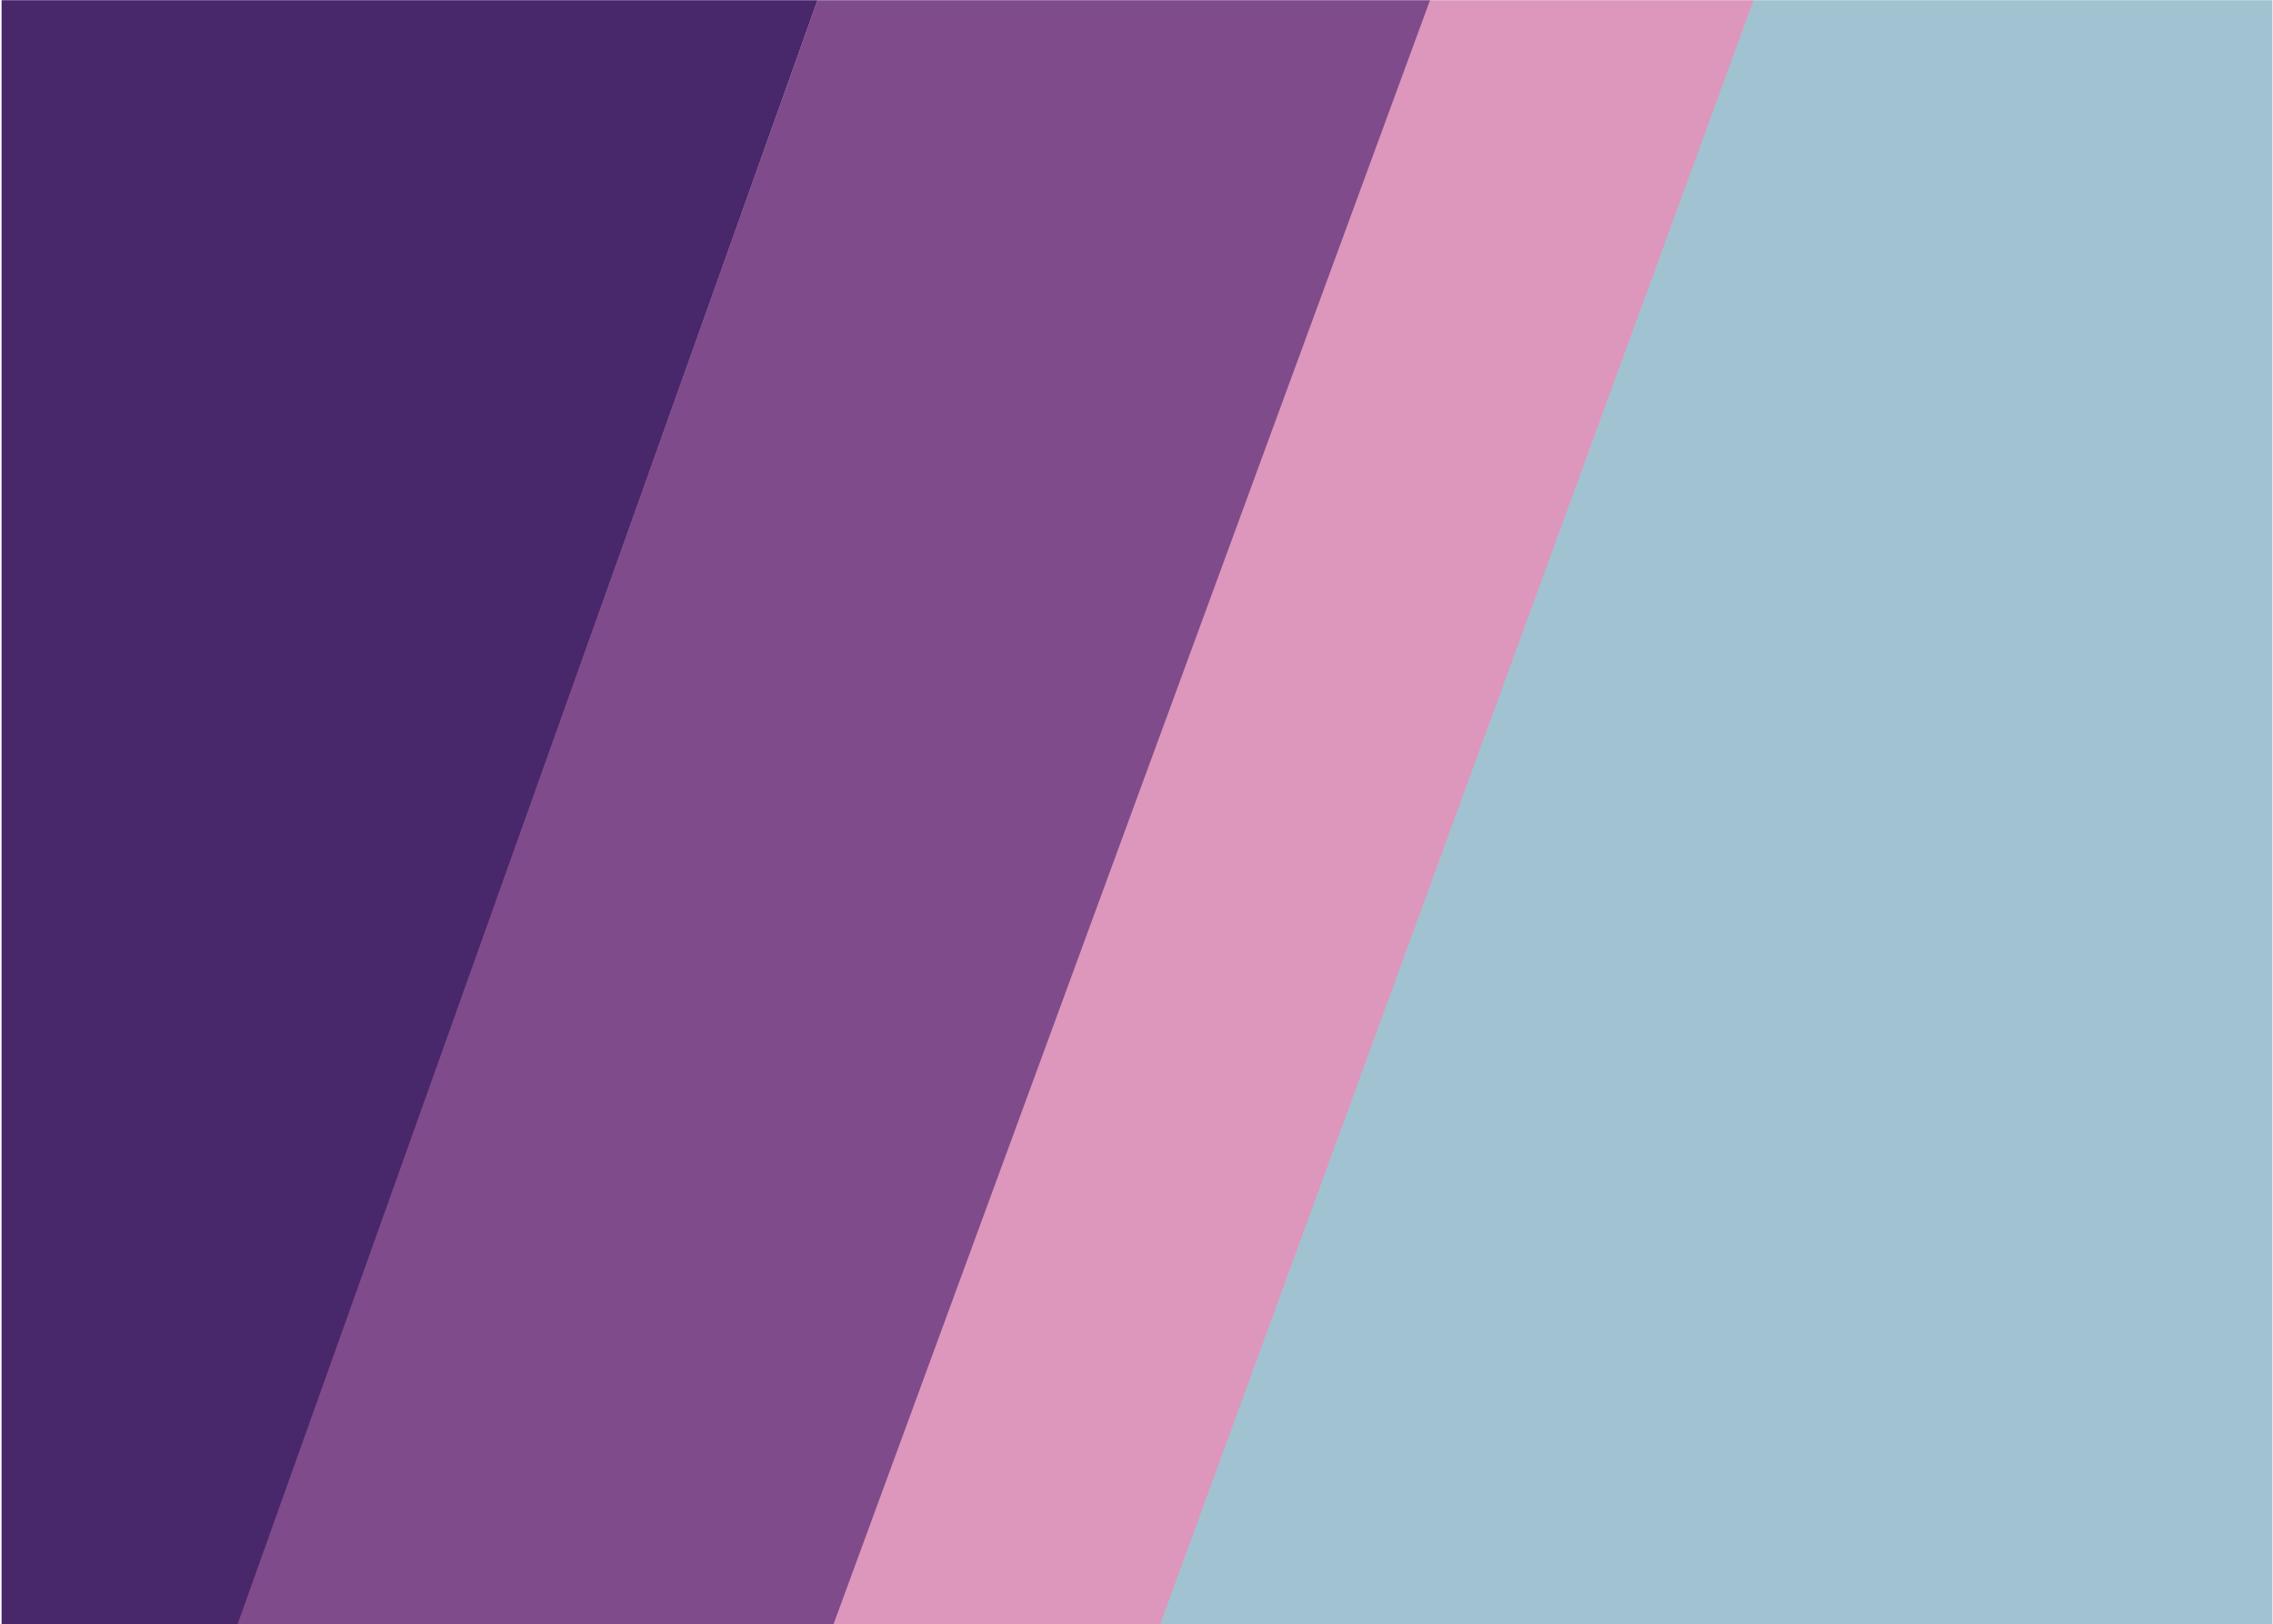 <svg width="1440" height="1029" viewBox="0 0 1440 1029" fill="none" xmlns="http://www.w3.org/2000/svg">
<mask id="mask0" mask-type="alpha" maskUnits="userSpaceOnUse" x="0" y="0" width="1440" height="1029">
<rect width="1440" height="1029" transform="translate(1440 1029) rotate(-180)" fill="#FEDAE9"/>
</mask>
<g mask="url(#mask0)">
<path d="M719 1030H1440V-1H1099.64L719 1030Z" fill="#A1C3D1" stroke="#FEDAE9"/>
<path d="M151.162 1029L518 0H1V1029H151.162Z" fill="#49276B"/>
<path d="M906 0L528.5 1029H151L518.46 0H906Z" fill="#7F4B8A" stroke="#7F4B8A"/>
<path d="M1111 0L735 1029H528L906 0H1111Z" fill="#DD97BC"/>
</g>
</svg>
